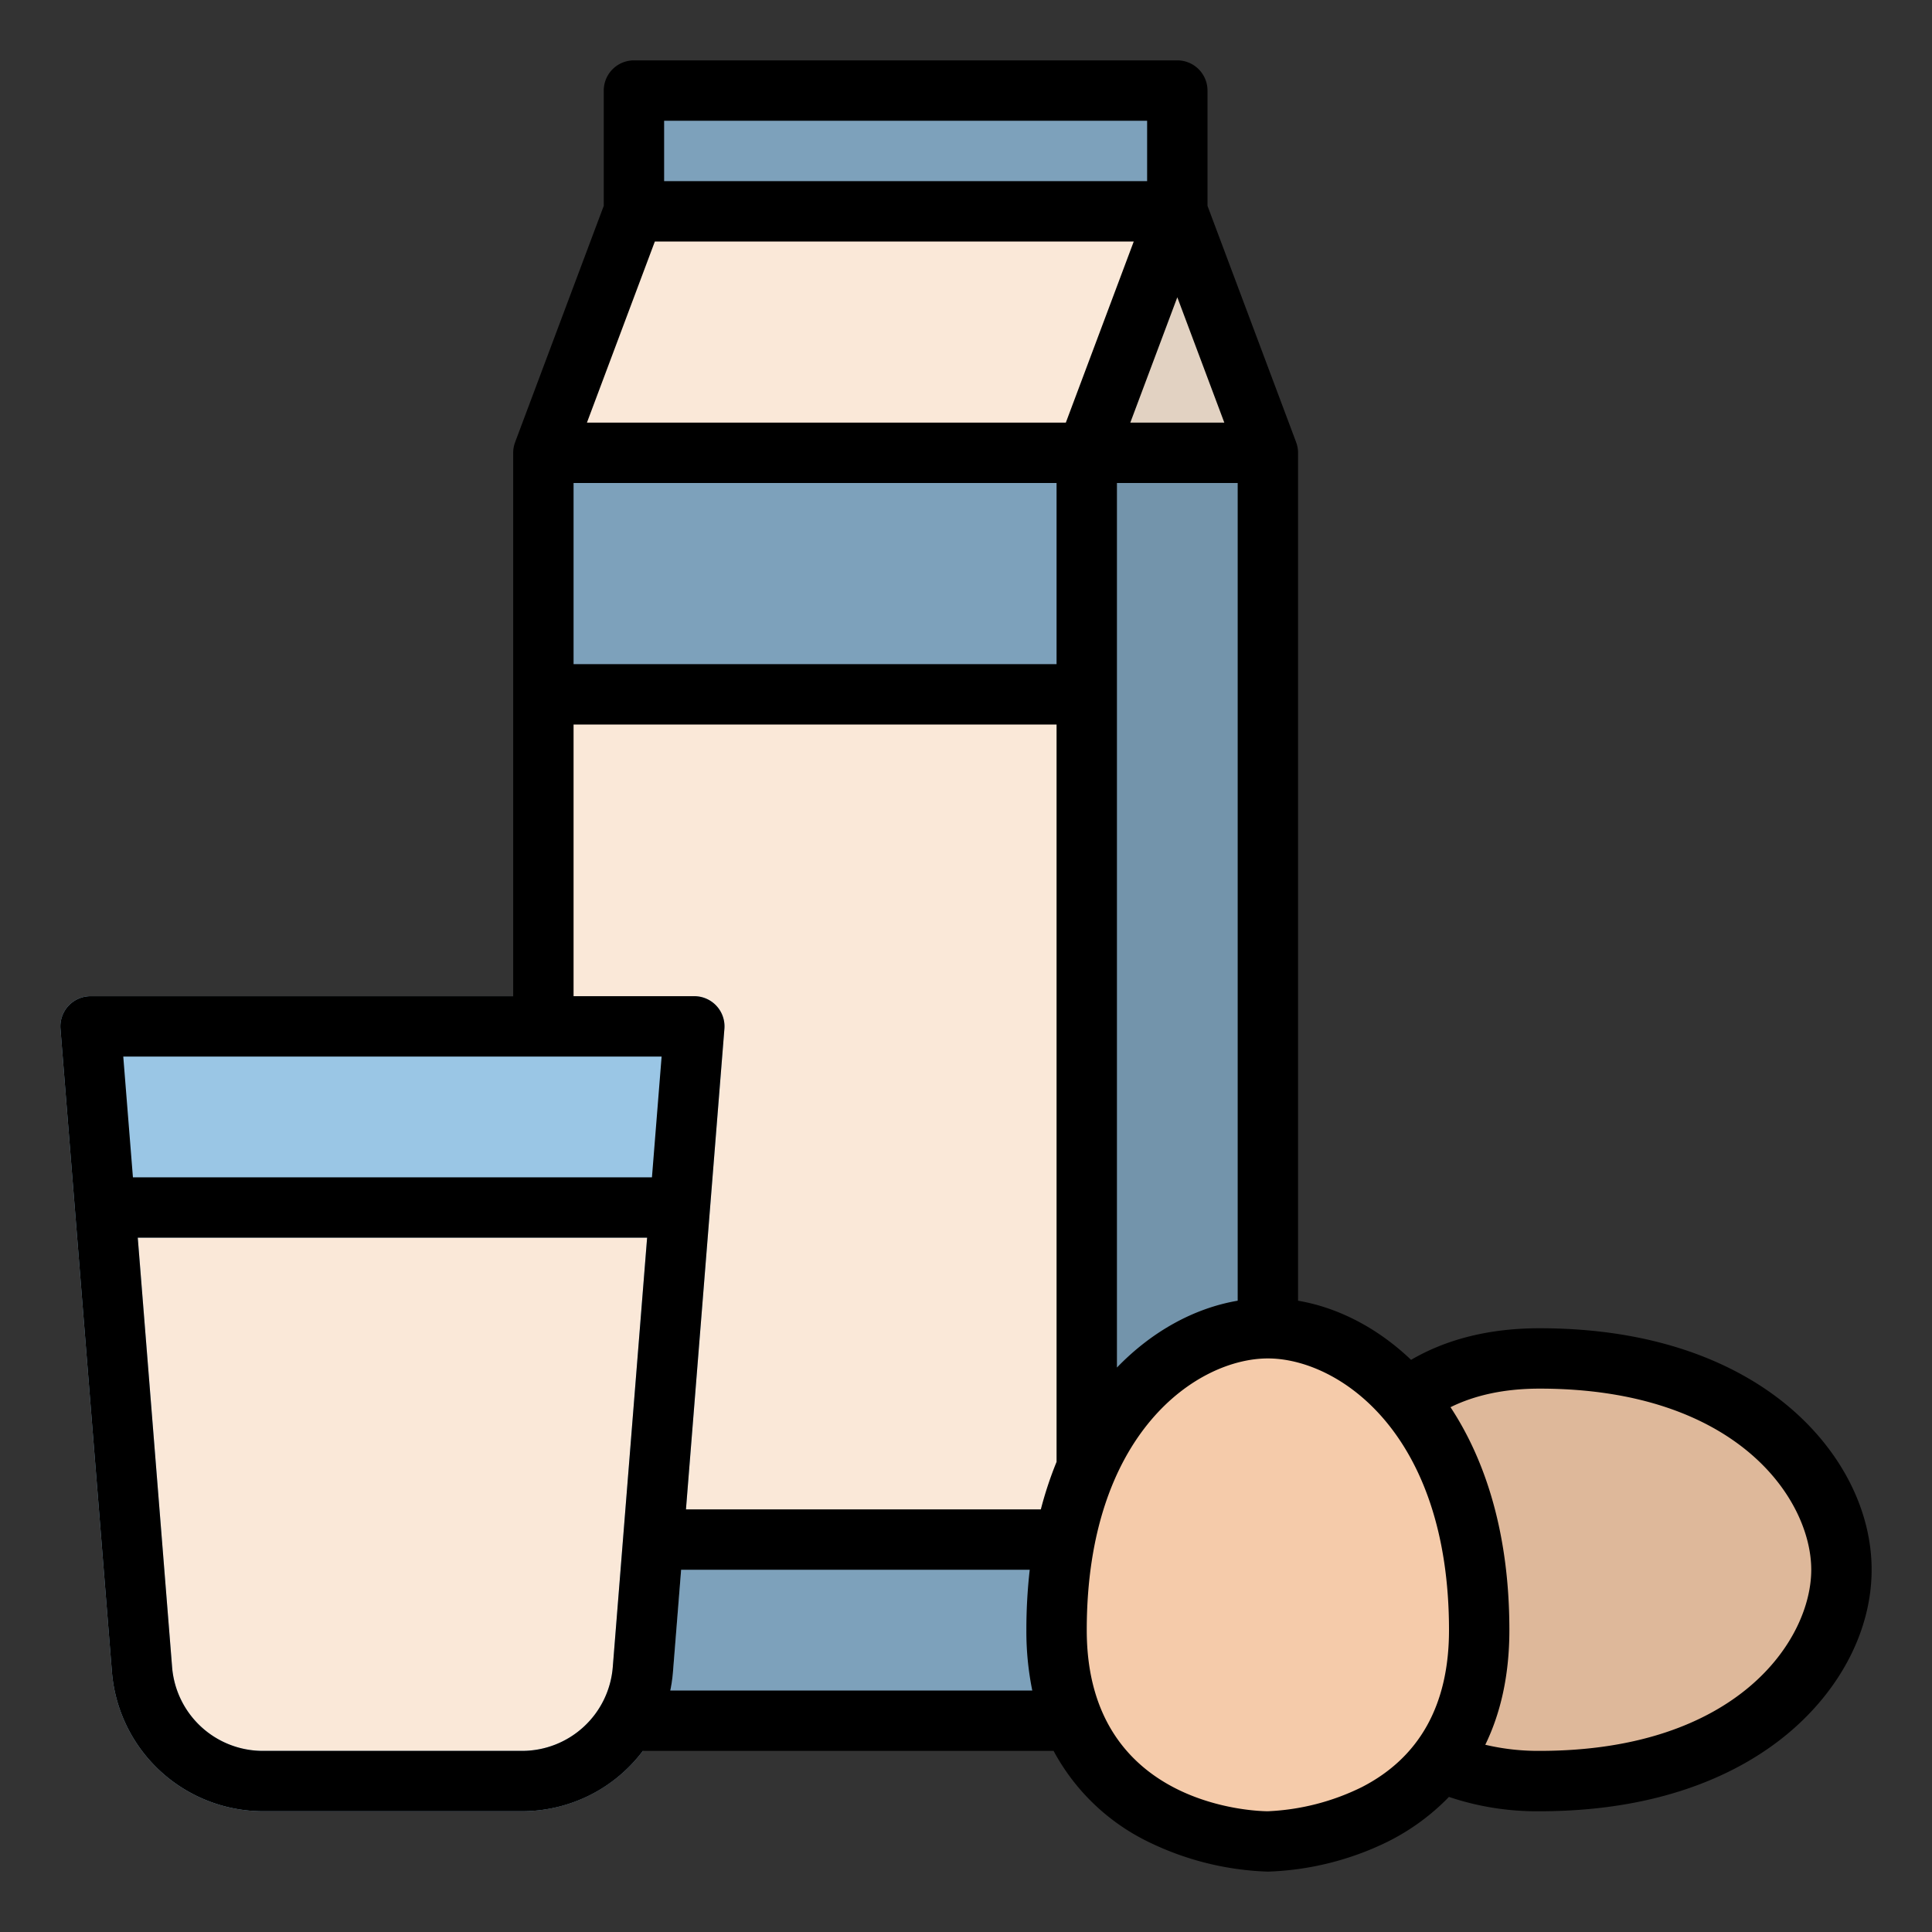 <svg id="Filled" height="512" viewBox="0 0 512 512" width="512" xmlns="http://www.w3.org/2000/svg"><rect x="0" y="0" width="512" height="512" fill="#333333" stroke="none"/><path d="m168 24h144v48h-144z" fill="#7da1bb"/><path d="m336 120v24h-144v-24l-24-64h144z" fill="#e2d2c2"/><path d="m272 120h64v336h-64z" fill="#7394ab"/><path d="m312 56-24 64v24h-144v-24l24-64z" fill="#fae8d8"/><path d="m144 120h144v336h-144z" fill="#7da1bb"/><path d="m488 416c0-24-24-56-80-56s-56 56-56 56 0 56 56 56 80-32 80-56z" fill="#deb89a"/><path d="m144 184h144v224h-144z" fill="#fae8d8"/><path d="m189.878 266.573a8 8 0 0 0 -5.878-2.573h-160a8 8 0 0 0 -7.975 8.638l13.644 170.551a40.211 40.211 0 0 0 39.874 36.811h68.915a40.21 40.21 0 0 0 39.873-36.811l13.644-170.551a8 8 0 0 0 -2.097-6.065z" fill="#9ac6e5"/><path d="m171.49 328-9.1 113.91a24.133 24.133 0 0 1 -23.93 22.09h-68.92a24.133 24.133 0 0 1 -23.93-22.09l-9.1-113.91z" fill="#fae8d8"/><path d="m336 352c-24 0-56 24-56 80s56 56 56 56 56 0 56-56-32-80-56-80z" fill="#f5cbaa"/><path d="m474.167 372.893c-11.267-9.532-31.887-20.893-66.167-20.893-13.112 0-24.529 2.815-34.052 8.373-8.806-8.395-19.224-13.838-29.948-15.67v-224.703a7.964 7.964 0 0 0 -.516-2.806h.007l-23.491-62.645v-30.549a8 8 0 0 0 -8-8h-144a8 8 0 0 0 -8 8v30.549l-23.491 62.642h.007a7.964 7.964 0 0 0 -.516 2.809v144h-112a8 8 0 0 0 -7.975 8.638l13.644 170.551a40.21 40.21 0 0 0 39.873 36.811h68.916a40.114 40.114 0 0 0 31.918-16h108.836a56.528 56.528 0 0 0 25.21 24.155 77.839 77.839 0 0 0 31.578 7.845 77.839 77.839 0 0 0 31.578-7.845 59.591 59.591 0 0 0 16.408-11.955 72.864 72.864 0 0 0 24.014 3.8c34.28 0 54.9-11.361 66.167-20.893 13.875-11.74 21.833-27.452 21.833-43.107s-7.958-31.367-21.833-43.107zm-173.711-308.893-18 48h-126.912l18-48zm11.544 14.784 12.456 33.216h-24.912zm-32 49.216v48h-128v-48zm16 0h32v216.7c-11.571 1.976-22.784 8.161-32 17.717zm8-96v16h-128v-16zm-152 160h128v195.413a98.346 98.346 0 0 0 -4.168 12.587h-94.046l10.189-127.362a8 8 0 0 0 -7.975-8.638h-32zm23.334 88-2.56 32h-137.548l-2.56-32zm-36.876 184h-68.916a24.124 24.124 0 0 1 -23.923-22.086l-9.113-113.914h134.988l-9.113 113.914a24.124 24.124 0 0 1 -23.923 22.086zm39.177-16a39.442 39.442 0 0 0 .7-4.811l2.171-27.189h92.384a140.5 140.5 0 0 0 -.89 16 78.773 78.773 0 0 0 1.563 16zm183.235 25.618a62.288 62.288 0 0 1 -24.87 6.382c-1.96 0-48-.546-48-48 0-52.453 29.442-72 48-72s48 19.547 48 72c0 19.75-7.782 33.752-23.13 41.618zm47.13-9.618a60.935 60.935 0 0 1 -14.385-1.621c3.894-8 6.385-17.971 6.385-30.379 0-28.058-7.612-46.962-15.6-59.079 6.613-3.265 14.514-4.921 23.6-4.921 52.453 0 72 29.442 72 48s-19.547 48-72 48z"/></svg>
